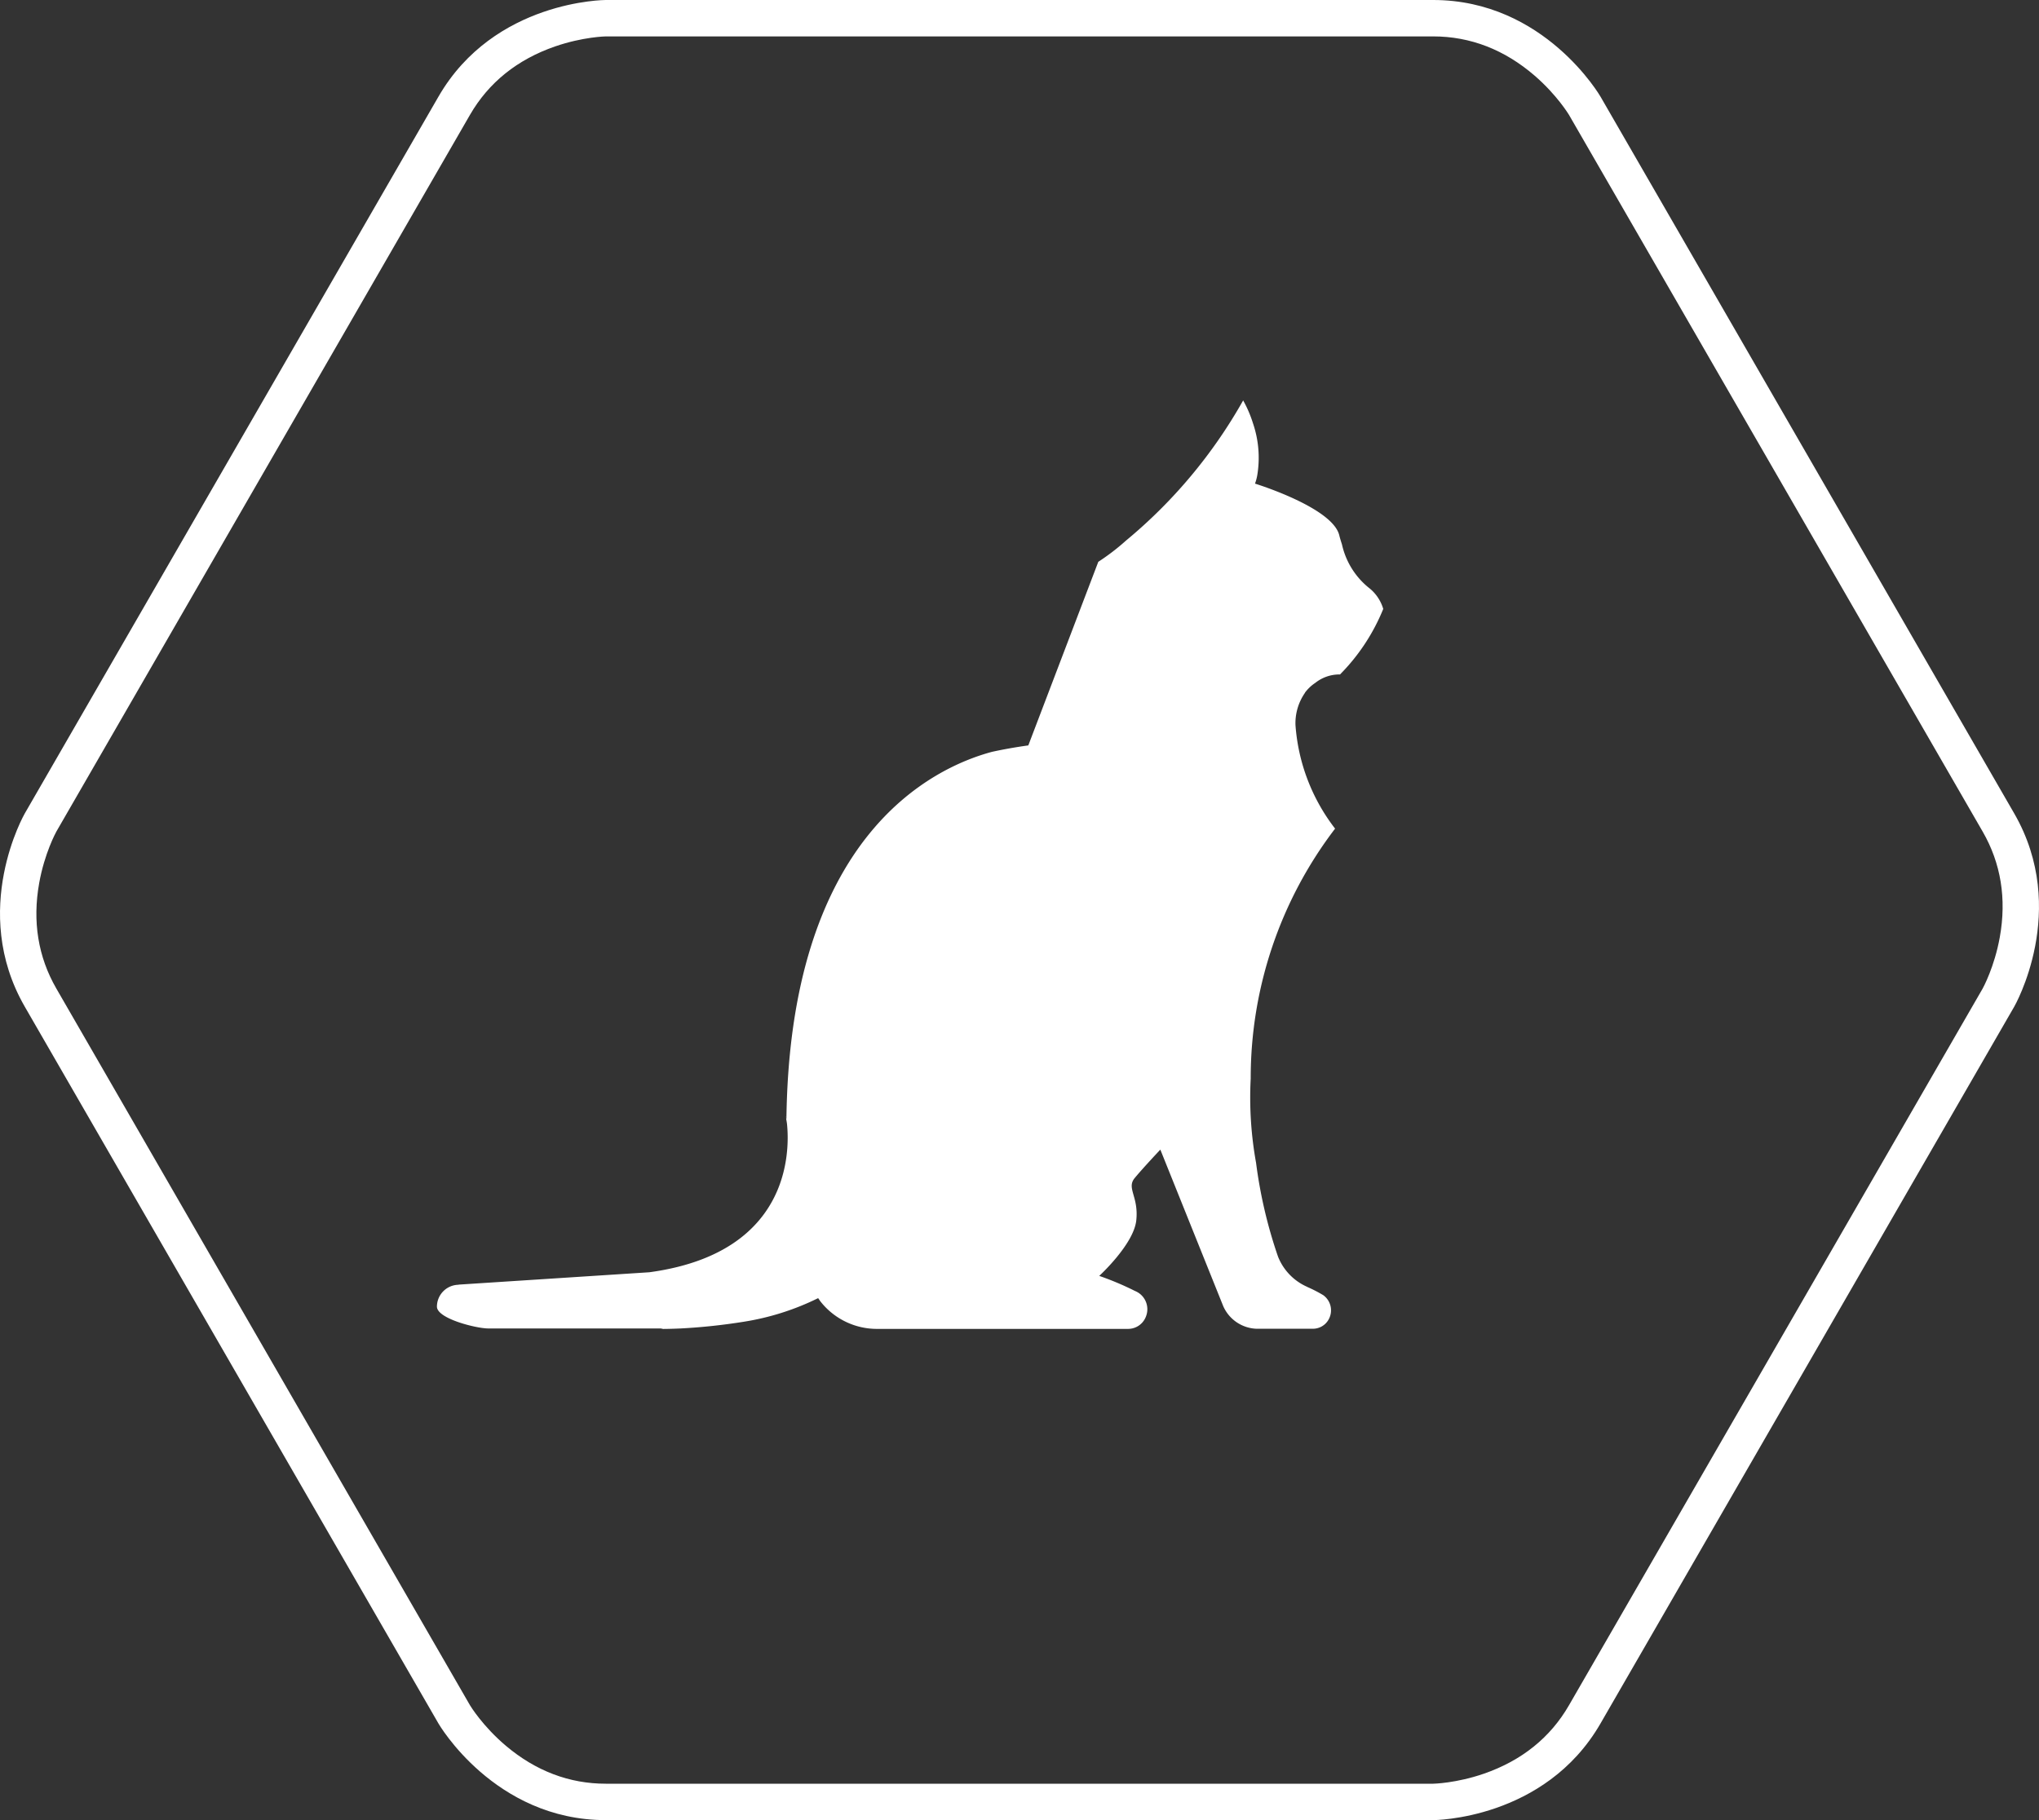 <svg xmlns="http://www.w3.org/2000/svg" width="112" height="100"><rect width="100%" height="100%" fill="#333333" stroke="none"/><g data-name="Fill 1 Copy 2" fill="none" stroke-miterlimit="10"><path d="M87.915 5.31S84.851 0 78.723 0H33.275s-6.128 0-9.191 5.31L1.362 44.691s-3.064 5.31 0 10.62L24.084 94.69s3.064 5.31 9.191 5.31h45.448s6.128 0 9.191-5.31l22.724-39.379s3.064-5.31 0-10.62z"/><path d="M33.275 2c-.012 0-1.263.024-2.791.553-2.074.72-3.644 1.983-4.668 3.756L3.098 45.684c-.034.06-.652 1.197-.945 2.829-.378 2.11-.062 4.06.941 5.798l22.718 39.372c.03.051.705 1.16 1.977 2.234C29.425 97.299 31.27 98 33.275 98h45.448c.012 0 1.264-.024 2.792-.553 2.074-.72 3.644-1.983 4.667-3.757l22.72-39.372c.034-.061.652-1.197.945-2.83.378-2.109.062-4.06-.941-5.798L86.182 6.31c-.006-.01-.652-1.084-1.875-2.144C82.648 2.73 80.769 2 78.723 2H33.275m0-2h45.448c6.128 0 9.191 5.31 9.191 5.31l22.724 39.38c3.064 5.31 0 10.62 0 10.62L87.914 94.69c-3.063 5.31-9.19 5.31-9.19 5.31h-45.45c-6.127 0-9.191-5.31-9.191-5.31L1.362 55.31c-3.064-5.31 0-10.62 0-10.62L24.084 5.31C27.148 0 33.275 0 33.275 0z" fill="#fff"/></g><path data-name="Fill 1" d="M25.19 70.579l10.476-.679c9-1.22 7.508-8.549 7.508-8.549h.01c0 .154.011.292.011.428.087-15.837 8.028-19.592 11.289-20.471a26.124 26.124 0 012-.354l3.216-8.44.628-1.647a12.335 12.335 0 001.529-1.173A27.475 27.475 0 0068.285 22a6.568 6.568 0 01.542 1.262 5.866 5.866 0 01.25 2.738 2.648 2.648 0 01-.141.571s4.236 1.3 4.626 2.827c.042.175.1.356.152.519a4.237 4.237 0 001.528 2.419 2.3 2.3 0 01.738 1.119 10.968 10.968 0 01-2.374 3.6 2.139 2.139 0 00-1.364.467 2.263 2.263 0 00-.564.537v.01a2.917 2.917 0 00-.519 1.765 10.525 10.525 0 002.176 5.692A22.573 22.573 0 0068.7 59.257a20.132 20.132 0 00.294 4.628A25.858 25.858 0 0070.2 69.04a3.031 3.031 0 001.6 1.66h-.01a7.434 7.434 0 01.9.462 1.028 1.028 0 01.243 1.409.984.984 0 01-.817.432H69a2.08 2.08 0 01-1.809-1.241l-3.455-8.6s-.944 1-1.409 1.562.229 1.011.087 2.328S60.38 70.1 60.38 70.1a15.978 15.978 0 011.961.827 1.08 1.08 0 01.612 1.384 1.047 1.047 0 01-.992.7H48.224a3.941 3.941 0 01-3.185-1.544 2.047 2.047 0 00-.1-.145 14.209 14.209 0 01-4.107 1.3 32.673 32.673 0 01-3.434.365c-.606.027-.974.027-.974.027l-.13-.027h-9.477c-.65 0-2.817-.537-2.817-1.2a1.205 1.205 0 011.192-1.2" fill="#fff"/></svg>
